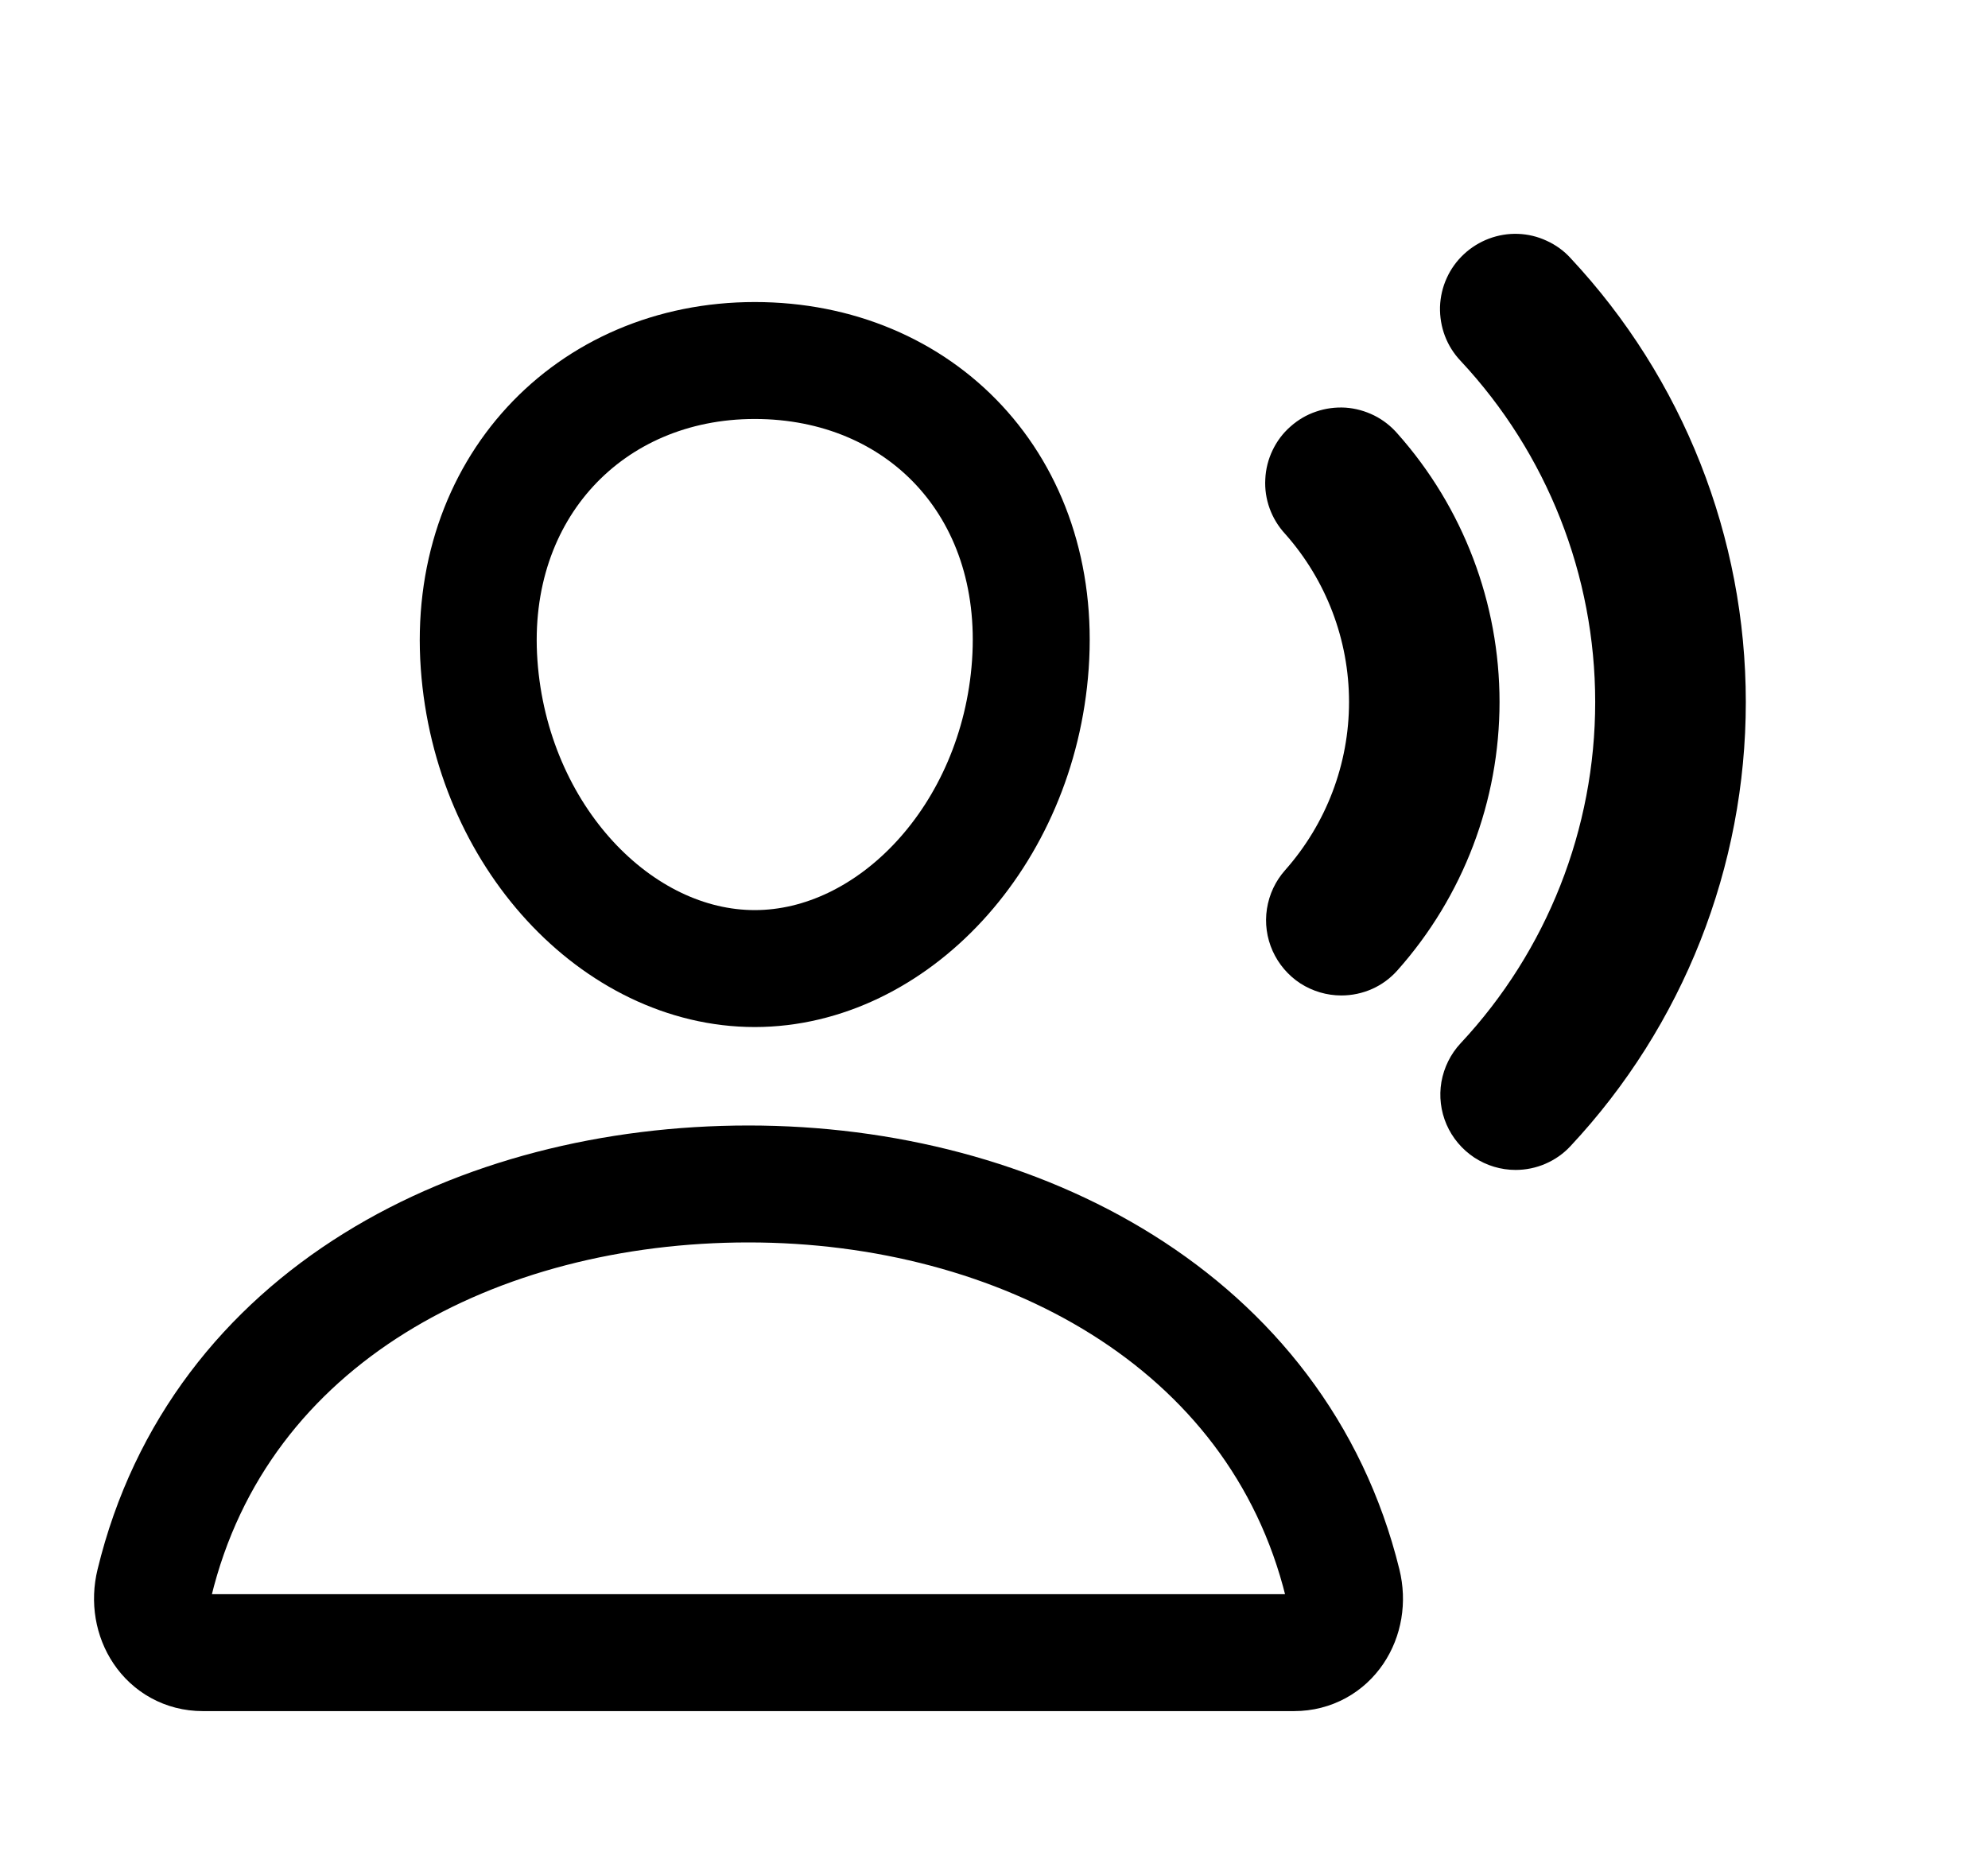 <svg width="17" height="16" viewBox="0 0 17 16" fill="none" xmlns="http://www.w3.org/2000/svg">
<path d="M4.097 5.683C4.202 7.152 5.279 8.283 6.454 8.283C7.629 8.283 8.708 7.152 8.811 5.683C8.918 4.155 7.869 3.083 6.454 3.083C5.039 3.083 3.99 4.183 4.097 5.683Z" stroke="currentColor" stroke-linecap="round" stroke-linejoin="round"/>
<path d="M6.401 10.125C8.707 10.125 10.926 11.284 11.481 13.54C11.555 13.838 11.37 14.133 11.066 14.133H1.734C1.431 14.133 1.247 13.838 1.32 13.54C1.875 11.247 4.094 10.125 6.401 10.125Z" stroke="currentColor" stroke-miterlimit="10"/>
<path d="M11.47 8.513C11.346 8.513 11.225 8.477 11.12 8.41C11.016 8.342 10.934 8.246 10.883 8.133C10.832 8.02 10.815 7.894 10.834 7.772C10.853 7.649 10.907 7.534 10.989 7.442C11.341 7.045 11.536 6.534 11.536 6.003C11.536 5.473 11.341 4.961 10.989 4.565C10.931 4.502 10.886 4.428 10.857 4.348C10.828 4.268 10.815 4.182 10.82 4.097C10.824 4.011 10.845 3.928 10.882 3.851C10.919 3.773 10.971 3.704 11.035 3.648C11.099 3.591 11.173 3.547 11.254 3.52C11.335 3.492 11.421 3.481 11.506 3.486C11.591 3.492 11.674 3.515 11.751 3.553C11.827 3.591 11.895 3.644 11.951 3.709C12.513 4.341 12.823 5.158 12.823 6.003C12.823 6.849 12.513 7.665 11.951 8.297C11.891 8.365 11.817 8.42 11.734 8.457C11.651 8.494 11.561 8.513 11.47 8.513Z" fill="currentColor"/>
<path d="M12.96 10.005C12.835 10.005 12.712 9.968 12.607 9.899C12.503 9.83 12.42 9.732 12.37 9.617C12.32 9.502 12.305 9.375 12.326 9.252C12.348 9.128 12.405 9.013 12.49 8.922C13.23 8.13 13.641 7.087 13.641 6.004C13.641 4.921 13.23 3.878 12.49 3.086C12.432 3.025 12.386 2.952 12.356 2.873C12.326 2.794 12.312 2.709 12.314 2.624C12.317 2.539 12.336 2.456 12.371 2.379C12.406 2.301 12.456 2.232 12.518 2.174C12.58 2.116 12.653 2.071 12.732 2.041C12.812 2.011 12.896 1.997 12.981 2C13.066 2.003 13.149 2.023 13.226 2.059C13.303 2.094 13.373 2.144 13.43 2.207C14.393 3.237 14.929 4.594 14.929 6.004C14.929 7.414 14.393 8.771 13.43 9.801C13.37 9.866 13.297 9.917 13.216 9.952C13.136 9.987 13.048 10.005 12.96 10.005Z" fill="currentColor"/>
</svg>
